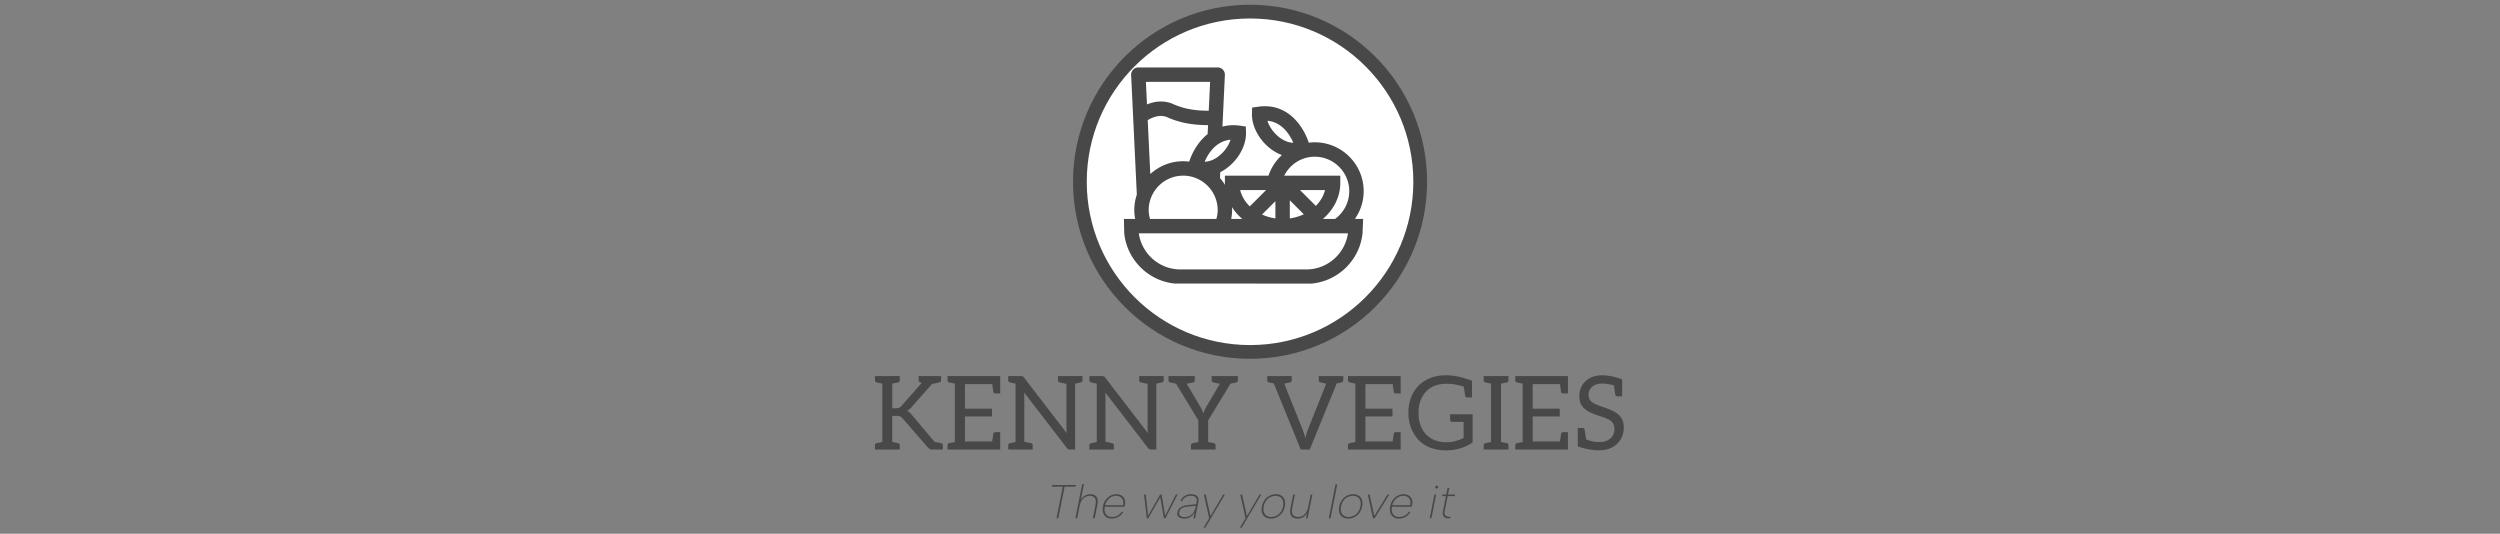 <svg xmlns="http://www.w3.org/2000/svg" version="1.1" xmlns:xlink="http://www.w3.org/1999/xlink" width="2000" height="427" viewBox="0 0 2000 427"><rect x="0" y="0" width="2000" height="427" fill="#808080" stroke="none"/><svg xml:space="preserve" width="2000" height="427" data-version="2" data-id="lg_MAEEJYJmi3Dnvi3H0t" viewBox="0 0 612 427" x="0" y="0"><rect width="100%" height="100%" fill="transparent"></rect><path fill="#484848" d="M11.865 359.642v-58.8h7.95v25.75h2.95q1.56 0 2.5-.37.95-.37 1.77-1.35l19.51-22.14q.9-.99 1.76-1.44.87-.45 2.18-.45h6.72l-22.38 25.34q-.82.9-1.6 1.56-.78.65-1.6 1.06 1.15.41 2.01 1.15.86.74 1.76 1.81l23.37 27.88h-6.89q-1.31 0-2.13-.45-.82-.45-1.48-1.27l-20.25-23.29q-1.07-1.15-1.85-1.52-.77-.37-2.74-.37h-3.61v26.9Zm38.37-52.15-1.72-2.71v-3.94h9.51l-6.64 6.4Zm1.64 52.15-3.93-7.46 4.83 1.06Zm-45.92 0v-3.37q0-.73.33-1.18.33-.46.98-.54l6.15-1.31.91 6.4Zm11.48 0 .9-6.4 6.15 1.31q.66.08.99.54.33.45.33 1.18v3.37Zm-3.11-58.8-.91 6.4-6.15-1.31q-.65-.17-.98-.58-.33-.41-.33-1.15v-3.36Zm11.48 0v3.36q0 .74-.33 1.15-.33.41-.99.58l-6.15 1.31-.9-6.4Zm26.07 58.8.9-6.4 6.15 1.31q.66.08.99.54.33.45.33 1.18v3.37Zm6.97-58.8v3.36q0 .74-.33 1.15-.32.41-.98.58l-6.15 1.31-.9-6.4Zm-9.59 0-.9 6.4-6.15-1.31q-.66-.17-.99-.58-.33-.41-.33-1.15v-3.36Z"></path><rect width="54.29" height="58.8" x="-27.14" y="-29.4" fill="none" rx="0" ry="0" transform="translate(33.6 330.74)"></rect><path fill="#484848" d="M69.915 359.642v-58.8h36.25v6.48h-28.21v19.6h21.65v6.23h-21.65v20.01h28.21v6.48Zm29.52-4.43 1.23-8.2q.17-.74.62-1.03.45-.28 1.1-.28h3.78v7.46Zm0-49.94 6.73 2.05v7.46h-3.78q-.65 0-1.1-.28-.45-.29-.62-1.03Zm-27.06-4.43-.9 6.4-6.15-1.31q-.66-.17-.98-.58-.33-.41-.33-1.15v-3.36Zm-8.36 58.8v-3.37q0-.73.33-1.18.32-.46.98-.54l6.15-1.31.9 6.4Z"></path><rect width="42.15" height="58.8" x="-21.07" y="-29.4" fill="none" rx="0" ry="0" transform="translate(85.59 330.74)"></rect><path fill="#484848" d="M118.465 359.642v-58.8h4.1q1.06 0 1.64.25.57.24 1.14 1.15l34.03 44.28q-.16-1.07-.2-2.09-.04-1.03-.04-1.93v-41.66h6.97v58.8h-4.02q-.9 0-1.52-.33-.61-.33-1.27-1.15l-34.03-44.2q.08.99.12 1.97.05.99.05 1.81v41.9Zm-5.91 0v-3.37q0-.73.33-1.18.33-.46.98-.54l6.15-1.31.91 6.4Zm11.24 0 .9-6.4 6.15 1.31q.65.08.98.54.33.45.33 1.18v3.37Zm-2.87-58.8-.91 6.4-6.15-1.31q-.65-.17-.98-.58-.33-.41-.33-1.15v-3.36Zm39.85 0-.9 6.4-6.15-1.31q-.66-.17-.99-.58-.33-.41-.33-1.15v-3.36Zm11.23 0v3.36q0 .74-.33 1.15-.32.41-.98.58l-6.15 1.31-.9-6.4Z"></path><rect width="59.45" height="58.8" x="-29.73" y="-29.4" fill="none" rx="0" ry="0" transform="translate(142.78 330.74)"></rect><path fill="#484848" d="M183.405 359.642v-58.8h4.1q1.07 0 1.64.25.57.24 1.15 1.15l34.03 44.28q-.17-1.07-.21-2.09-.04-1.03-.04-1.93v-41.66h6.97v58.8h-4.02q-.9 0-1.51-.33-.62-.33-1.27-1.15l-34.03-44.2q.08.99.12 1.97.04.99.04 1.81v41.9Zm-5.9 0v-3.37q0-.73.32-1.18.33-.46.99-.54l6.15-1.31.9 6.4Zm11.23 0 .9-6.4 6.15 1.31q.66.08.99.54.32.45.32 1.18v3.37Zm-2.87-58.8-.9 6.4-6.15-1.31q-.66-.17-.99-.58-.32-.41-.32-1.15v-3.36Zm39.85 0-.9 6.4-6.15-1.31q-.66-.17-.98-.58-.33-.41-.33-1.15v-3.36Zm11.24 0v3.36q0 .74-.33 1.15-.33.41-.99.58l-6.15 1.31-.9-6.4Z"></path><rect width="59.45" height="58.8" x="-29.73" y="-29.4" fill="none" rx="0" ry="0" transform="translate(207.73 330.74)"></rect><path fill="#484848" d="M264.665 359.642v-23.37l-21.56-35.43h6.97q1.06 0 1.68.54.61.53 1.1 1.35l13.45 22.79q.9 1.48 1.4 2.75.49 1.27.98 2.5.41-1.31.94-2.58.54-1.27 1.36-2.67l13.44-22.79q.41-.66 1.03-1.27.61-.62 1.6-.62h7.05l-21.57 35.43v23.37Zm-15.99-54.37v-4.43h6.15v4.43Zm32.39 0v-4.43h8.28v4.43Zm-31.9-4.43-.9 6.4-6.15-1.31q-.65-.17-.98-.58-.33-.41-.33-1.15v-3.36Zm12.63 0v3.36q0 .74-.33 1.15-.32.41-.98.58l-6.15 1.31-.9-6.4Zm21.9 0-.91 6.4-6.15-1.31q-.65-.17-.98-.58-.33-.41-.33-1.15v-3.36Zm12.62 0v3.36q0 .74-.32 1.15-.33.41-.99.58l-6.15 1.31-.9-6.4Zm-37.55 58.8v-3.37q0-.73.33-1.18.32-.46.98-.54l6.15-1.31.9 6.4Zm11.31 0 .91-6.4 6.15 1.31q.65.08.98.54.33.45.33 1.18v3.37Z"></path><rect width="55.51" height="58.8" x="-27.75" y="-29.4" fill="none" rx="0" ry="0" transform="translate(269.06 330.74)"></rect><path fill="#484848" d="m346.585 359.642-23.94-58.8h6.39q1.07 0 1.72.54.66.53.99 1.35l16.56 41.49q.58 1.39 1.07 3.03.49 1.64.9 3.37.41-1.73.82-3.37.41-1.64.98-3.03l16.57-41.49q.24-.66.94-1.27.7-.62 1.76-.62h6.4l-23.94 58.8Zm-18.94-56.75v-2.05h6.15v2.05Zm39.44 0v-2.05h6.15v2.05Zm-38.95-2.05-.9 6.4-6.15-1.31q-.66-.17-.99-.58-.32-.41-.32-1.15v-3.36Zm11.23 0v3.36q0 .74-.32 1.15-.33.41-.99.58l-6.15 1.31-.9-6.4Zm30.02 0-.91 6.4-6.15-1.31q-.65-.17-.98-.58-.33-.41-.33-1.15v-3.36Zm11.23 0v3.36q0 .74-.33 1.15-.33.41-.98.58l-6.15 1.31-.9-6.4Z"></path><rect width="60.84" height="58.8" x="-30.42" y="-29.4" fill="none" rx="0" ry="0" transform="translate(350.7 330.74)"></rect><path fill="#484848" d="M390.295 359.642v-58.8h36.24v6.48h-28.21v19.6h21.65v6.23h-21.65v20.01h28.21v6.48Zm29.52-4.43 1.23-8.2q.16-.74.61-1.03.45-.28 1.11-.28h3.77v7.46Zm0-49.94 6.72 2.05v7.46h-3.77q-.66 0-1.11-.28-.45-.29-.61-1.03Zm-27.06-4.43-.91 6.4-6.15-1.31q-.65-.17-.98-.58-.33-.41-.33-1.15v-3.36Zm-8.37 58.8v-3.37q0-.73.33-1.18.33-.46.98-.54l6.15-1.31.91 6.4Z"></path><rect width="42.15" height="58.8" x="-21.07" y="-29.4" fill="none" rx="0" ry="0" transform="translate(405.96 330.74)"></rect><path fill="#484848" d="M462.695 360.292q-6.48 0-12.09-2.01-5.62-2.01-9.72-6.27-3.85-4.02-6.03-9.63-2.17-5.62-2.17-12.26 0-6.56 2.13-12.1 2.13-5.53 6.07-9.55 3.85-3.94 9.43-6.11 5.58-2.17 12.46-2.17 3.69 0 7.14.57 3.44.57 6.84 1.56 3.41.98 6.85 2.21v5.99l-6.31-1.15q-2.87-.9-6.32-1.64-3.44-.74-7.62-.74-7.22 0-12.26 2.91t-7.67 8.16q-2.62 5.25-2.62 12.3 0 7.14 2.66 12.38 2.67 5.25 7.67 8.16t11.97 2.91q3.94 0 7.38-.94 3.45-.94 6.4-2.5v-12.87h-9.1q-.74 0-1.23-.45-.5-.46-.5-1.11v-4.51h18.04v22.47q-3.85 2.95-9.47 4.67-5.61 1.72-11.93 1.72m14.19-51.82 6.72 2.05v7.46h-3.77q-.66 0-1.11-.29-.45-.28-.61-1.02Z"></path><rect width="51.41" height="60.1" x="-25.7" y="-30.05" fill="none" rx="0" ry="0" transform="translate(458.89 330.74)"></rect><path fill="#484848" d="M498.855 359.642v-58.8h7.96v58.8Zm-5.9 0v-3.37q0-.73.33-1.18.33-.46.98-.54l6.15-1.31.9 6.4Zm11.48 0 .9-6.4 6.15 1.31q.66.08.99.54.32.45.32 1.18v3.37Zm-3.12-58.8-.9 6.4-6.15-1.31q-.65-.17-.98-.58-.33-.41-.33-1.15v-3.36Zm11.48 0v3.36q0 .74-.32 1.15-.33.41-.99.58l-6.15 1.31-.9-6.4Z"></path><rect width="19.84" height="58.8" x="-9.92" y="-29.4" fill="none" rx="0" ry="0" transform="translate(503.38 330.74)"></rect><path fill="#484848" d="M524.115 359.642v-58.8h36.24v6.48h-28.2v19.6h21.64v6.23h-21.64v20.01h28.2v6.48Zm29.52-4.43 1.23-8.2q.16-.74.61-1.03.46-.28 1.11-.28h3.77v7.46Zm0-49.94 6.72 2.05v7.46h-3.77q-.65 0-1.11-.28-.45-.29-.61-1.03Zm-27.06-4.43-.9 6.4-6.15-1.31q-.66-.17-.99-.58-.32-.41-.32-1.15v-3.36Zm-8.36 58.8v-3.37q0-.73.32-1.18.33-.46.99-.54l6.15-1.31.9 6.4Z"></path><rect width="42.14" height="58.8" x="-21.07" y="-29.4" fill="none" rx="0" ry="0" transform="translate(539.78 330.74)"></rect><path fill="#484848" d="M584.955 360.292q-3.11 0-6.35-.53-3.24-.53-5.99-1.27-2.74-.74-4.38-1.31v-7.3l6.31 1.56q3.36 1.23 5.7 1.72 2.34.49 5.37.49 3.69 0 6.35-1.31 2.67-1.31 4.15-3.69 1.47-2.38 1.47-5.41 0-2.87-1.23-4.68-1.23-1.8-3.28-2.91-2.05-1.1-4.55-1.88-2.5-.78-5.12-1.69-3.37-1.14-6.61-2.87-3.23-1.72-5.28-4.63-2.05-2.91-2.05-7.75t2.25-8.61q2.26-3.77 6.36-5.9 4.1-2.13 9.67-2.13 3.53 0 7.83.86 4.31.86 8.16 2.5v6.07l-6.23-1.23q-2.62-.74-5.21-1.15-2.58-.41-4.55-.41-5 0-7.95 2.5t-2.95 6.44q0 3.44 2.09 5.33 2.09 1.88 5.33 3.03t6.68 2.38q3.85 1.31 7.05 3.11 3.2 1.81 5.13 4.72 1.92 2.91 1.92 7.75 0 5.16-2.42 9.31-2.41 4.14-6.88 6.52-4.47 2.37-10.79 2.37m12.06-52.72 6.72 2.05v7.46h-3.77q-.66 0-1.11-.29-.45-.29-.61-1.02Zm-22.06 44.36-6.72-2.05v-7.46h3.77q.65 0 1.15.28.49.29.57 1.03Z"></path><rect width="36.81" height="60.1" x="-18.41" y="-30.05" fill="none" rx="0" ry="0" transform="translate(587.14 330.74)"></rect><path fill="#484848" d="M147.705 388.012h19l-.26 1.3h-8.74l-5.06 25.3h-1.44l5.02-25.3h-8.78Z"></path><rect width="19.26" height="26.6" x="-9.63" y="-13.3" fill="none" rx="0" ry="0" transform="translate(157.57 401.81)"></rect><path fill="#484848" d="M171.765 387.252h1.4l-2.5 12.66q1.21-2.24 3.24-3.4 2.04-1.16 4.43-1.16 2.09 0 3.55.89 1.47.89 2.04 2.79.57 1.9-.04 4.87l-2.13 10.71h-1.44l2.09-10.67q.72-3.54-.46-5.42t-4.1-1.88q-2.97 0-5.17 2.11-2.2 2.11-3 6.17l-1.94 9.69h-1.41Z"></path><rect width="18.02" height="27.36" x="-9.01" y="-13.68" fill="none" rx="0" ry="0" transform="translate(175.84 401.43)"></rect><path fill="#484848" d="M195.245 414.882q-2.62 0-4.35-1.27-1.73-1.28-2.39-3.52-.67-2.24-.1-5.17.53-2.81 2.09-4.97 1.56-2.17 3.8-3.39 2.24-1.21 4.79-1.21 2.51 0 4.22 1.1t2.45 2.98q.74 1.88.21 4.32-.04.3-.12.74-.07.43-.22.89h-15.85q-.42 2.43.15 4.28.57 1.84 2.02 2.88 1.44 1.05 3.53 1.05 2.55 0 4.62-1.12 2.07-1.12 3.32-3.18l1.07.5q-1.49 2.43-3.9 3.76-2.41 1.33-5.34 1.33m9.2-10.72q.49-2.2-.06-3.89t-1.98-2.66q-1.42-.97-3.59-.97-2.01 0-3.82.97-1.8.97-3.11 2.68-1.31 1.71-1.84 3.87Z"></path><rect width="18.35" height="19.53" x="-9.18" y="-9.77" fill="none" rx="0" ry="0" transform="translate(197.66 405.62)"></rect><path fill="#484848" d="M224.625 414.612h-1.18l-2.24-19h1.44l1.82 16.99 9.62-16.99h1.18l2.88 16.95 8.52-16.95h1.4l-9.69 19h-1.25l-2.93-16.75Z"></path><rect width="26.86" height="19" x="-13.43" y="-9.5" fill="none" rx="0" ry="0" transform="translate(235.13 405.61)"></rect><path fill="#484848" d="m260.755 414.612.92-4.75q-1.22 2.44-3.33 3.73-2.11 1.29-4.96 1.29-2.05 0-3.38-.61t-1.86-1.76q-.53-1.16-.19-2.8.45-2.39 2.52-3.84 2.08-1.44 5.88-1.82l6.61-.72.34-1.71q.49-2.4-.72-3.69-1.22-1.29-3.84-1.29-2.55 0-4.39 1.16-1.84 1.16-2.79 3.32l-1.18-.45q1.22-2.59 3.4-3.95 2.19-1.37 5.19-1.37 3.34 0 4.84 1.61 1.5 1.62.93 4.51l-2.66 13.14Zm1.98-10.03-6.69.72q-3.11.31-4.71 1.39-1.6 1.08-1.94 2.95-.38 1.9.7 2.96 1.09 1.06 3.52 1.06 2.36 0 4.16-.96 1.81-.97 3-2.7 1.2-1.73 1.66-4.09Z"></path><rect width="17.38" height="19.53" x="-8.69" y="-9.77" fill="none" rx="0" ry="0" transform="translate(256.9 405.62)"></rect><path fill="#484848" d="M284.545 395.612h1.41l-15.77 26.6h-1.41l4.56-7.67-4.25-18.93h1.48l3.84 17.29Z"></path><rect width="17.18" height="26.6" x="-8.59" y="-13.3" fill="none" rx="0" ry="0" transform="translate(277.87 409.41)"></rect><path fill="#484848" d="M313.655 395.612h1.41l-15.77 26.6h-1.41l4.56-7.67-4.26-18.93h1.49l3.83 17.29Z"></path><rect width="17.18" height="26.6" x="-8.59" y="-13.3" fill="none" rx="0" ry="0" transform="translate(306.98 409.41)"></rect><path fill="#484848" d="M322.775 414.882q-2.66 0-4.5-1.18-1.85-1.18-2.61-3.36-.76-2.19-.15-5.23.61-3 2.24-5.2 1.64-2.21 3.96-3.38 2.31-1.18 4.94-1.18 2.66 0 4.48 1.18 1.82 1.17 2.58 3.38.76 2.2.16 5.2-.61 3.04-2.23 5.23-1.61 2.18-3.93 3.36-2.32 1.18-4.94 1.18m.23-1.29q2.01 0 3.95-.91 1.94-.92 3.42-2.8t2.05-4.77q.57-2.92-.15-4.78-.72-1.87-2.3-2.78-1.58-.91-3.59-.91t-3.95.91q-1.94.91-3.4 2.8-1.47 1.88-2.04 4.76-.57 2.93.16 4.79.72 1.86 2.28 2.78 1.55.91 3.57.91"></path><rect width="19.23" height="19.53" x="-9.62" y="-9.77" fill="none" rx="0" ry="0" transform="translate(325.19 405.62)"></rect><path fill="#484848" d="M352.115 414.612h-1.3l.76-4.14q-1.1 2.09-3 3.25-1.9 1.16-4.56 1.16-2.09 0-3.57-.87-1.48-.88-2.07-2.72-.59-1.84-.02-4.73l2.2-10.95h1.37l-2.16 10.91q-.73 3.53.51 5.3 1.23 1.77 4.12 1.77 3.04 0 5.17-1.94t2.96-6l1.98-10.04h1.41Z"></path><rect width="17.98" height="19.27" x="-8.99" y="-9.63" fill="none" rx="0" ry="0" transform="translate(347.42 405.75)"></rect><path fill="#484848" d="M374.415 387.482h1.41l-5.4 27.13h-1.4Z"></path><rect width="6.8" height="27.13" x="-3.4" y="-13.56" fill="none" rx="0" ry="0" transform="translate(372.93 401.55)"></rect><path fill="#484848" d="M384.635 414.882q-2.66 0-4.5-1.18-1.84-1.18-2.6-3.36-.76-2.19-.15-5.23.6-3 2.24-5.2 1.63-2.21 3.95-3.38 2.32-1.18 4.94-1.18 2.66 0 4.48 1.18 1.83 1.17 2.59 3.38.76 2.2.15 5.2-.61 3.04-2.22 5.23-1.62 2.18-3.94 3.36-2.31 1.18-4.94 1.18m.23-1.29q2.02 0 3.95-.91 1.94-.92 3.42-2.8 1.49-1.88 2.06-4.77.57-2.92-.16-4.78-.72-1.87-2.3-2.78-1.57-.91-3.59-.91-2.01 0-3.95.91-1.94.91-3.4 2.8-1.46 1.88-2.03 4.76-.57 2.93.15 4.79.72 1.86 2.28 2.78 1.56.91 3.57.91"></path><rect width="19.23" height="19.53" x="-9.62" y="-9.77" fill="none" rx="0" ry="0" transform="translate(387.06 405.62)"></rect><path fill="#484848" d="m401.735 395.612 3.69 17.22 10.53-17.22h1.48l-11.71 19h-1.33l-4.18-19Z"></path><rect width="17.22" height="19" x="-8.61" y="-9.5" fill="none" rx="0" ry="0" transform="translate(409.32 405.61)"></rect><path fill="#484848" d="M424.995 414.882q-2.62 0-4.35-1.27-1.73-1.28-2.4-3.52-.66-2.24-.09-5.17.53-2.81 2.09-4.97 1.56-2.17 3.8-3.39 2.24-1.21 4.79-1.21 2.51 0 4.22 1.1t2.45 2.98q.74 1.88.21 4.32-.04.3-.12.74-.07.43-.23.89h-15.84q-.42 2.43.15 4.28.57 1.84 2.01 2.88 1.45 1.05 3.54 1.05 2.54 0 4.61-1.12 2.08-1.12 3.33-3.18l1.06.5q-1.48 2.43-3.89 3.76-2.41 1.33-5.34 1.33m9.2-10.72q.49-2.2-.06-3.89t-1.98-2.66q-1.42-.97-3.59-.97-2.01 0-3.82.97-1.8.97-3.11 2.68-1.31 1.71-1.85 3.87Z"></path><rect width="18.35" height="19.53" x="-9.18" y="-9.77" fill="none" rx="0" ry="0" transform="translate(427.41 405.62)"></rect><path fill="#484848" d="M453.535 395.612h1.37l-3.77 19h-1.36Zm1.63-4.75q-.45 0-.74-.32-.28-.32-.21-.85.15-.54.55-.86.4-.32.9-.32.45 0 .74.32.28.32.13.86-.08.53-.48.85-.39.32-.89.32"></path><rect width="6.86" height="26.1" x="-3.43" y="-13.05" fill="none" rx="0" ry="0" transform="translate(453.7 402.06)"></rect><path fill="#484848" d="m462.995 395.612 1.06-5.32h1.41l-1.06 5.32h5.66l-.27 1.3h-5.66l-2.47 12.31q-.3 1.63.3 2.64.61 1.01 1.85 1.39 1.23.38 2.71.07l-.22 1.18q-1.37.34-2.61.15-1.23-.19-2.11-.87-.87-.69-1.25-1.83-.38-1.14-.04-2.73l2.43-12.31h-3.04l.27-1.3Z"></path><rect width="10.38" height="24.49" x="-5.19" y="-12.24" fill="none" rx="0" ry="0" transform="translate(465.38 403.04)"></rect><circle r="136.13" fill="#ffffff" stroke="#484848" stroke-width="11" paint-order="stroke" transform="translate(306.04 145.42)"></circle><path fill="#484848" d="M396.94 152.966c0-21.579-17.553-39.131-39.13-39.131-1.63 0-3.227.126-4.802.322-3.99-12.33-16.344-32.192-40.49-28.785l-4.823.685-.127 4.862c-.22 8.167 3.735 17.236 10.586 24.272 4.003 4.116 8.624 7.133 13.373 8.865a39.089 39.089 0 0 0-10.726 16.465h-34.883v5.774c0 .554.073 1.1.098 1.651a39.685 39.685 0 0 0-4.026-5.503l.225-4.701c3.548-1.782 6.953-4.274 9.997-7.398 6.85-7.044 10.804-16.105 10.586-24.272l-.127-4.862-4.82-.69c-5.177-.724-9.777-.338-13.902.766l1.964-41.277a5.812 5.812 0 0 0-1.588-4.262 5.768 5.768 0 0 0-4.176-1.784H216.67a5.764 5.764 0 0 0-5.766 6.046l4.558 95.723a38.957 38.957 0 0 0-2.037 12.381c0 2.413.287 4.751.71 7.036h-9.006l.263 11.539c2.238 21.095 19.039 37.898 40.128 40.134l109.647.052c21.425-1.93 38.582-18.855 40.85-40.186l.508-11.54h-6.606c4.39-6.318 7.02-13.927 7.02-22.182m-81.3 18.651 10.672-10.672v13.776a38.985 38.985 0 0 1-10.673-3.104m33.407-.201a38.934 38.934 0 0 1-11.196 3.305v-14.5zm-3.038-19.35h20.002c-1.159 4.74-3.762 9.048-7.352 12.637zm-19.586-44.924c-3.082-3.165-5.353-6.909-6.489-10.534 11.664 1.051 17.886 11.12 20.714 17.58-.037.003-.07.003-.104.003-4.546-.002-9.824-2.639-14.121-7.049m31.388 18.23c15.216 0 27.592 12.376 27.592 27.592 0 9.118-4.502 17.15-11.342 22.18h-9.73c8.573-7.334 13.915-17.55 13.915-28.853v-5.774h-44.883c4.553-8.948 13.74-15.145 24.448-15.145m-38.94 26.694-13.023 13.03c-3.785-3.664-6.49-8.125-7.694-13.03zm-19.031 23.08h-8.862c.42-2.284.712-4.622.712-7.035 0-.842-.084-1.663-.136-2.5 2.208 3.534 5.018 6.741 8.286 9.536m-71.896 0h-1.928c-.62-2.255-1.05-4.582-1.05-7.035 0-15.21 12.378-27.592 27.59-27.592s27.593 12.382 27.593 27.592c0 2.453-.438 4.78-1.053 7.036h-45.112zm55.995-52.86c-4.293 4.417-9.575 7.056-14.12 7.056-.034 0-.066 0-.099-.007 2.822-6.464 9.046-16.529 20.717-17.583-1.145 3.632-3.414 7.373-6.498 10.534m-26.581 7.022a38.17 38.17 0 0 0-4.801-.33c-10.143 0-19.363 3.915-26.326 10.262l-2.052-43.144c3.8-2.275 9.987-4.849 15.772-2.244 12.757 5.743 25.342 6.222 32.499 6.264l-.346 7.17c-7.814 6.211-12.554 15.241-14.746 22.022m16.735-63.802-1.097 23.077c-6.521-.025-17.391-.344-28.317-5.262-7.756-3.48-15.29-2.144-21.097.221l-.86-18.036zm-57.422 86.56h.24c-.079.165-.165.315-.24.484zm134.405 63.47H250.332c-16.923 0-30.933-12.565-33.28-28.85H384.36c-2.346 16.285-16.357 28.85-33.283 28.85"></path></svg></svg>